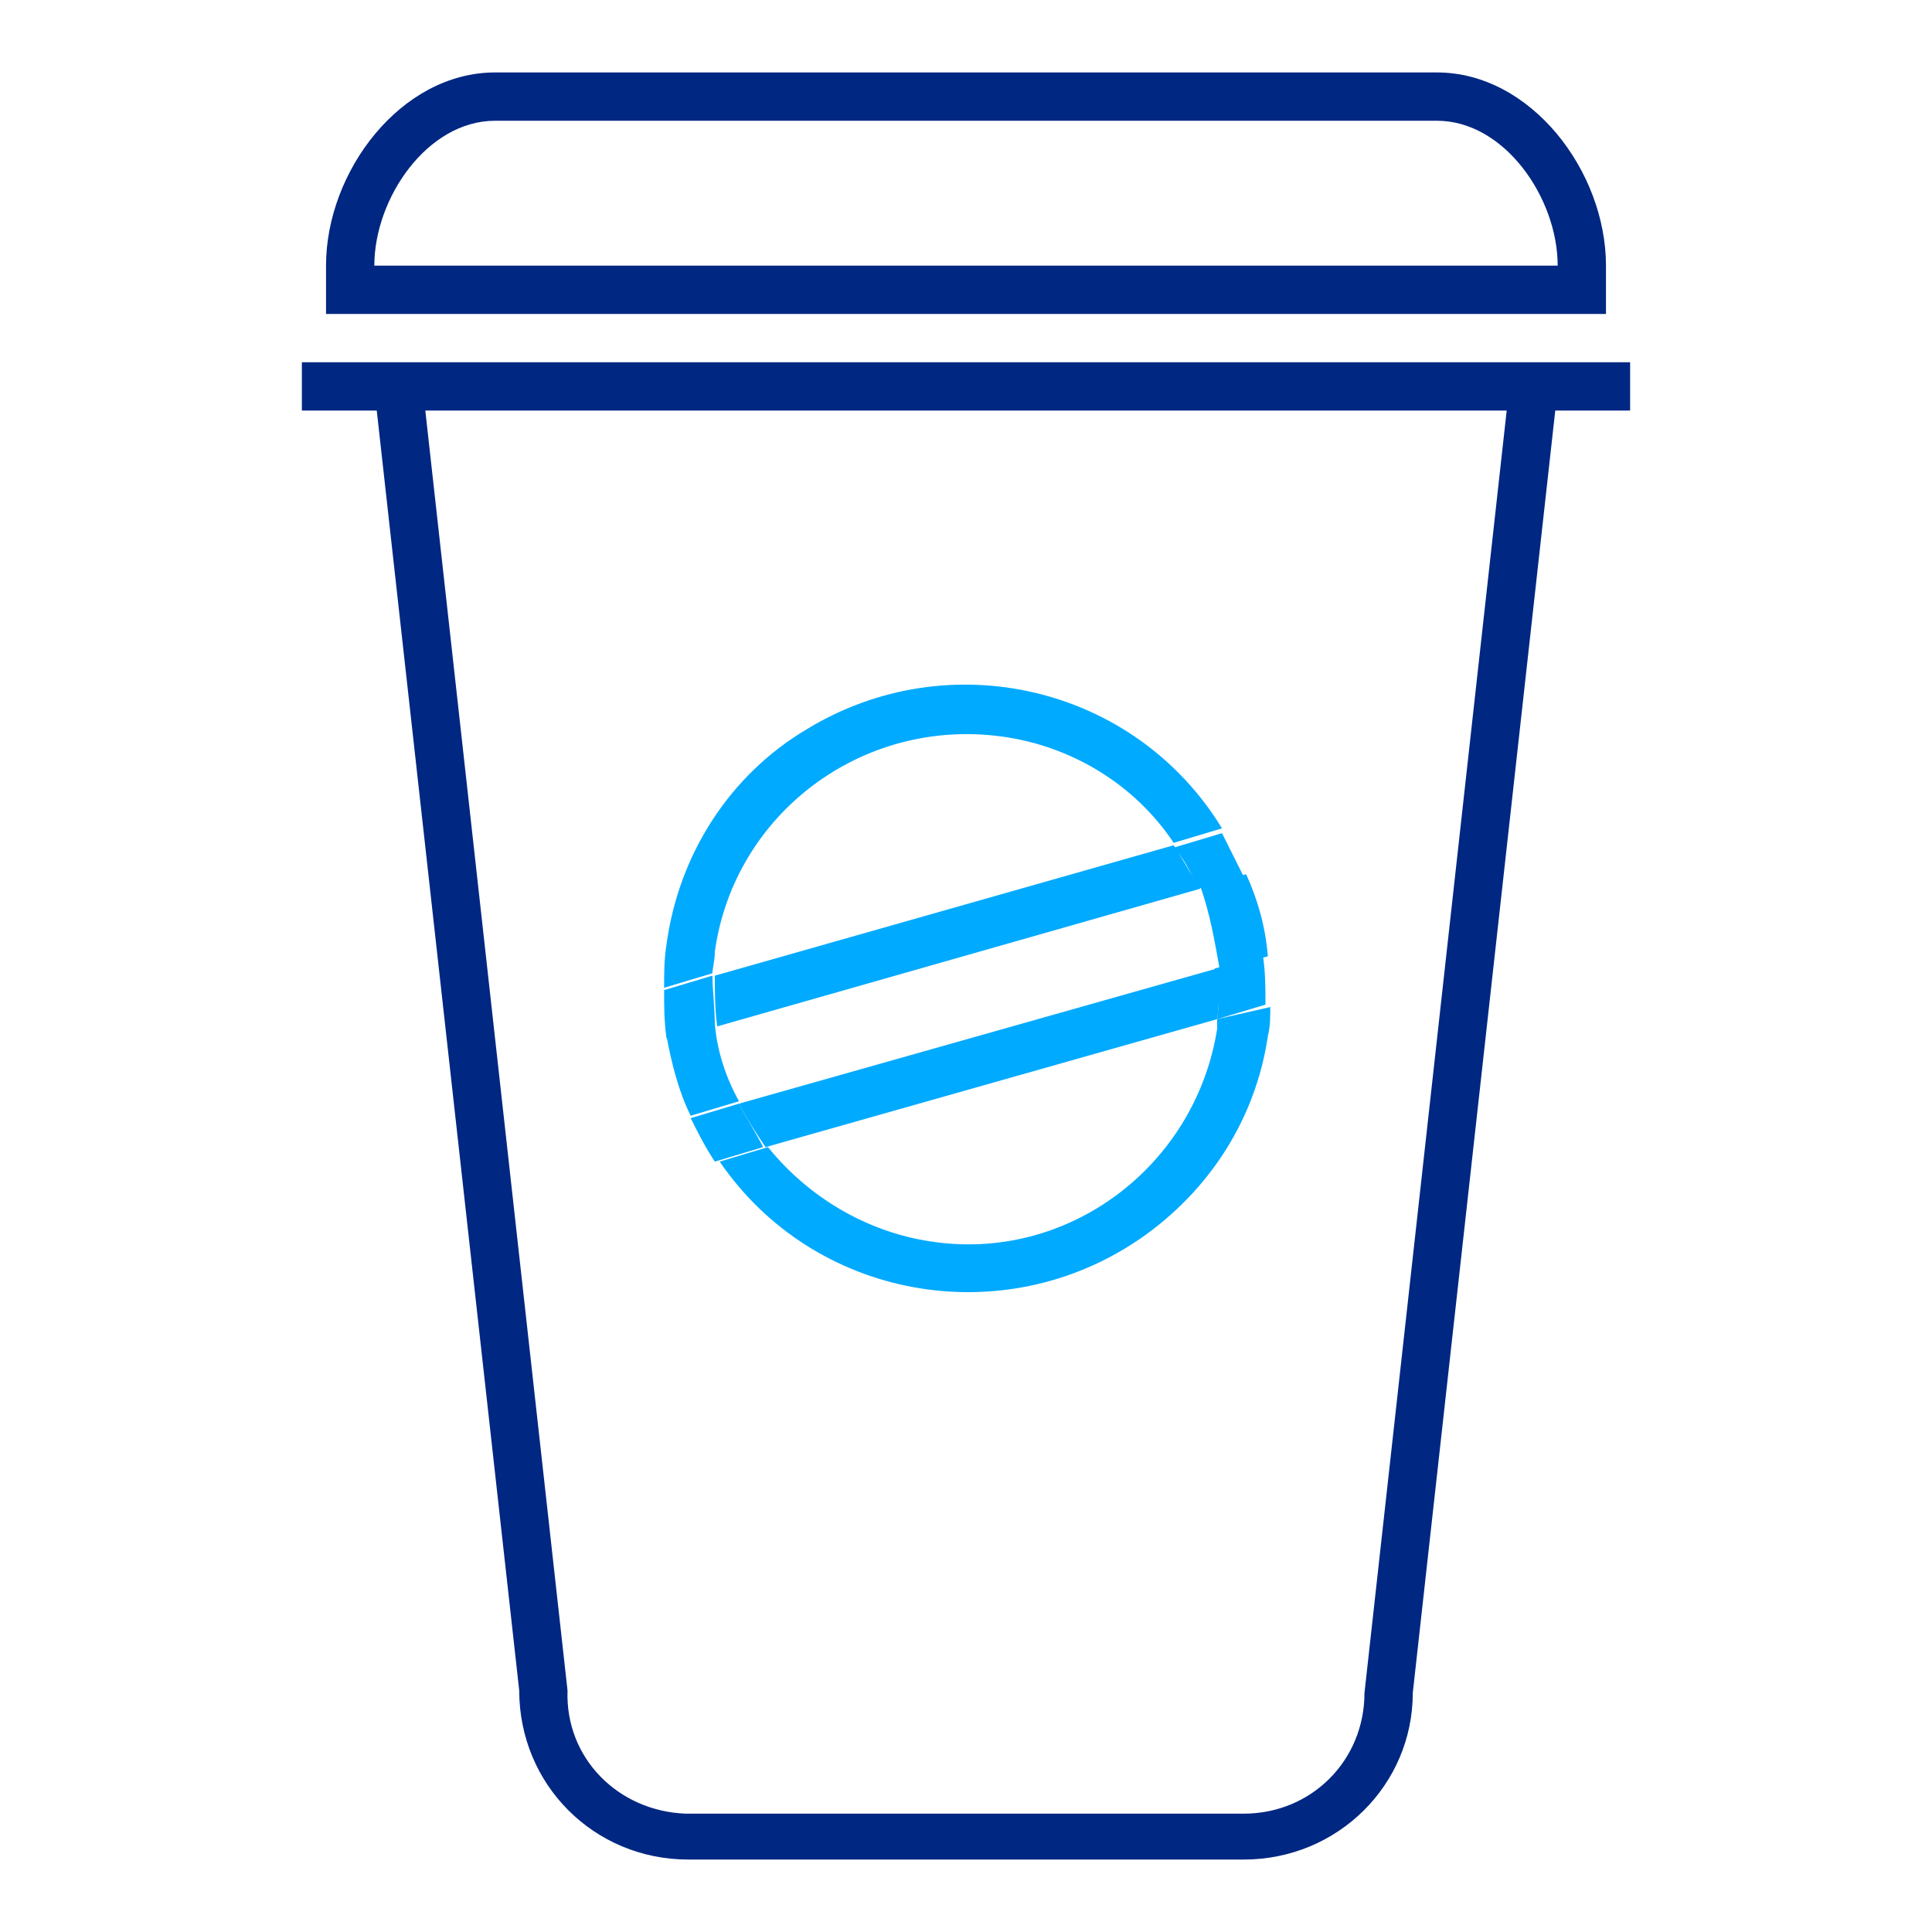 <?xml version="1.0" encoding="utf-8"?>
<!-- Generator: Adobe Illustrator 22.0.0, SVG Export Plug-In . SVG Version: 6.00 Build 0)  -->
<svg version="1.1" id="Layer_1" xmlns="http://www.w3.org/2000/svg" xmlns:xlink="http://www.w3.org/1999/xlink" x="0px" y="0px"
	 viewBox="0 0 80 80" style="enable-background:new 0 0 80 80;" xml:space="preserve">
<style type="text/css">
	.st0{fill:#002782;}
	.st1{fill:none;}
	.st2{fill:#00AAFF;}
</style>
<path class="st0" d="M51.5,77h-23c-3.9,0-7-3.1-7-7l-6-53.9l2-0.1l6,54c-0.1,2.8,2.1,5,4.9,5.1c0,0,0.1,0,0.1,0h23c2.8,0,5-2.2,5-5
	l6-54.1l2,0.1l-6,54C58.5,73.9,55.4,77,51.5,77C51.5,77,51.5,77,51.5,77z"/>
<rect x="12.5" y="15" class="st0" width="55" height="2"/>
<path class="st0" d="M66.5,13h-53v-2c0-3.9,3.1-8,7-8h39c3.9,0,7,4.1,7,8V13z M15.5,11h49c0-2.8-2.2-6-5-6h-39
	C17.7,5,15.5,8.2,15.5,11z"/>
<path class="st1" d="M41.5,30.6c-5.7-0.9-11.1,3.1-11.9,8.8c0,0.3-0.1,0.6-0.1,0.9l19-5.4C46.9,32.6,44.4,31.1,41.5,30.6z"/>
<path class="st1" d="M49.6,36.8l-20,5.7c0.1,1.1,0.5,2.3,1,3.3l19.8-5.6C50.3,39,50,37.8,49.6,36.8z"/>
<path class="st1" d="M38.4,51.4c5.7,0.9,11.1-3.1,11.9-8.8c0-0.1,0-0.2,0-0.4l-18.6,5.3C33.4,49.6,35.8,51,38.4,51.4z"/>
<path class="st2" d="M29.6,39.4c0.8-5.7,6.1-9.7,11.9-8.9c2.9,0.4,5.5,2,7.1,4.4l2-0.6c-3.6-5.9-11.3-7.7-17.2-4.1
	c-3.2,1.9-5.3,5.2-5.8,8.9c-0.1,0.6-0.1,1.2-0.1,1.8l2-0.6C29.5,40.1,29.6,39.8,29.6,39.4z"/>
<path class="st2" d="M50.5,40.1l2-0.5c-0.1-1.2-0.4-2.3-0.9-3.4l-1.9,0.5C50.1,37.8,50.3,39,50.5,40.1z"/>
<path class="st2" d="M29.6,42.4l-2,0.5c0.2,1.1,0.5,2.3,1,3.3l2-0.6C30.1,44.7,29.7,43.6,29.6,42.4z"/>
<path class="st2" d="M50.4,42.2c0,0.1,0,0.2,0,0.4c-0.9,5.7-6.2,9.7-11.9,8.8c-2.6-0.4-5-1.8-6.7-3.9l-2,0.6
	c3.9,5.7,11.7,7.1,17.4,3.2c2.9-2,4.8-5,5.3-8.4c0.1-0.4,0.1-0.8,0.1-1.2L50.4,42.2z"/>
<path class="st2" d="M48.6,35l-19,5.4c0,0.7,0,1.4,0.1,2.1l20-5.7C49.3,36.2,49,35.6,48.6,35z"/>
<path class="st2" d="M29.5,40.4l-2,0.6c0,0.7,0,1.3,0.1,2l2-0.5C29.6,41.7,29.5,41,29.5,40.4z"/>
<path class="st2" d="M49.6,36.8l1.9-0.5c-0.3-0.6-0.6-1.2-0.9-1.8l-2,0.6C49,35.5,49.3,36.1,49.6,36.8z"/>
<path class="st2" d="M30.6,45.7c0.3,0.6,0.7,1.2,1.1,1.8l18.7-5.3c0.1-0.7,0.1-1.4,0-2.1L30.6,45.7z"/>
<path class="st2" d="M30.6,45.7l-2,0.6c0.3,0.6,0.6,1.2,1,1.8l2-0.6C31.3,46.9,30.9,46.3,30.6,45.7z"/>
<path class="st2" d="M50.4,42.2l2-0.6c0-0.7,0-1.3-0.1-2l-2,0.5C50.5,40.8,50.5,41.5,50.4,42.2z"/>
</svg>
